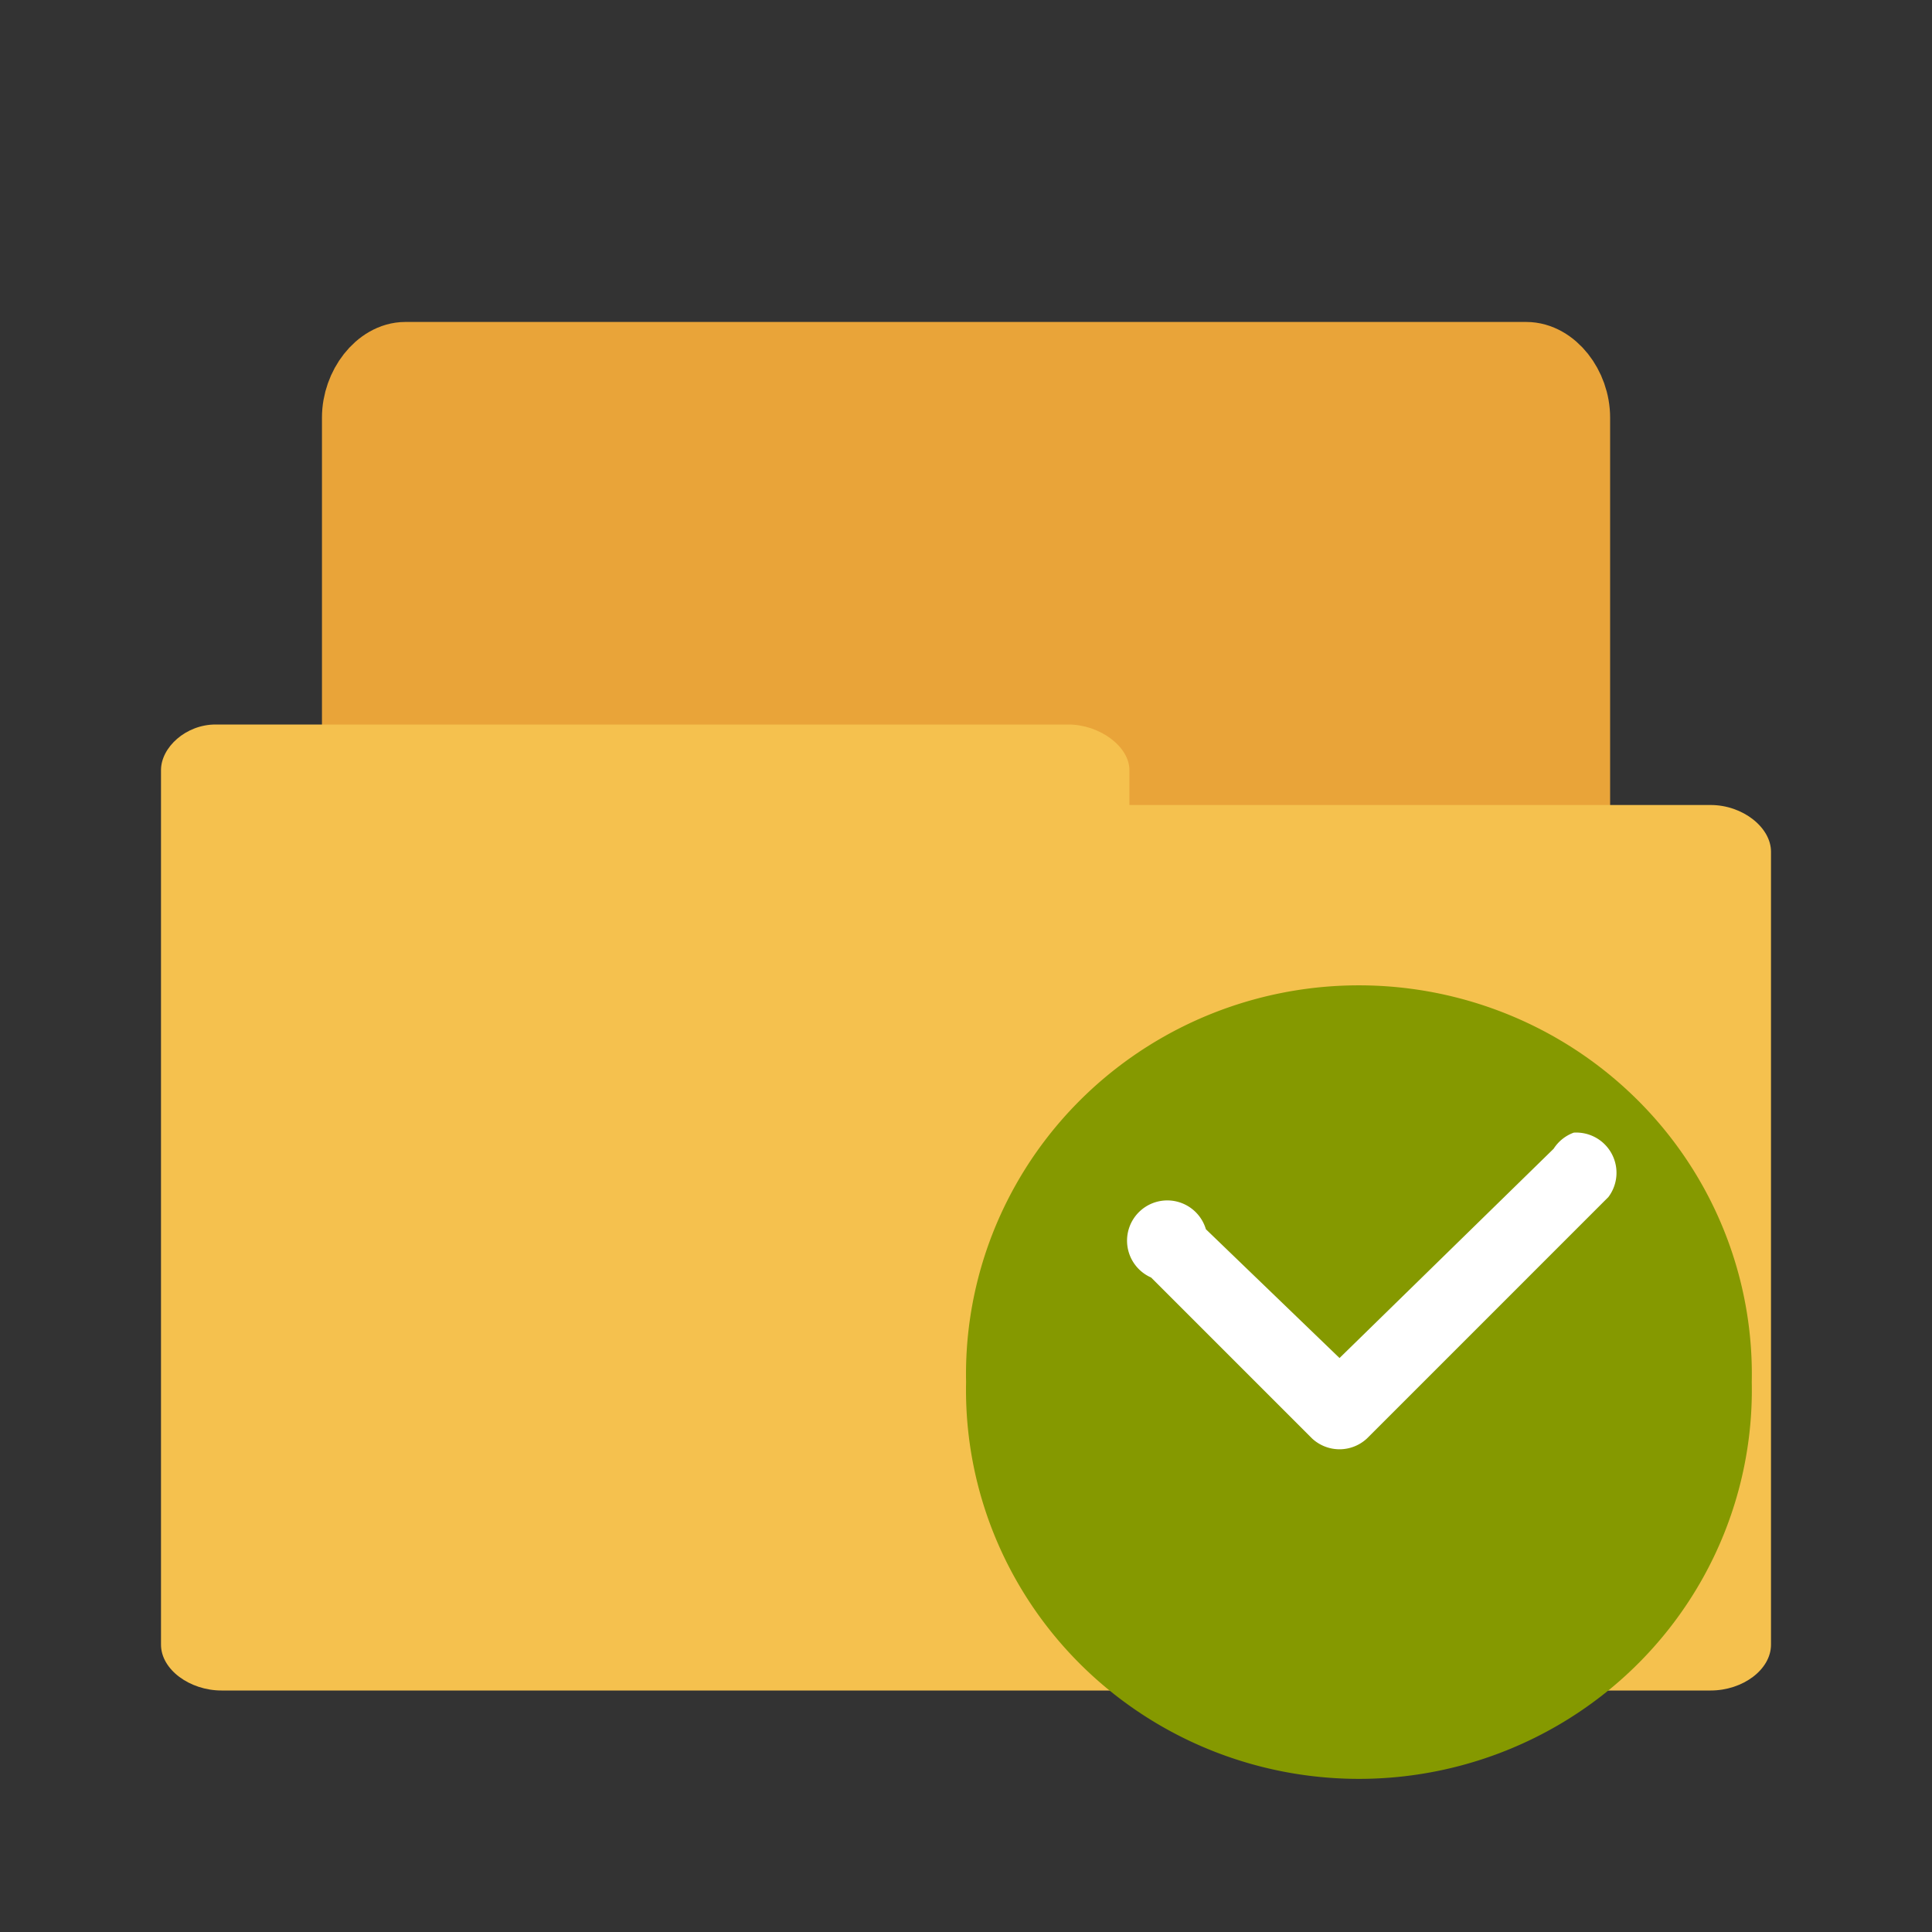 <svg width="24" xmlns="http://www.w3.org/2000/svg" height="24" viewBox="0 0 24 24">
<rect x="0" y="0" width="24" height="24" fill="#333333" stroke="none"/>
<g transform="translate(1)">
<path style="fill:#e9a439;stroke:#e9a439;stroke-width:.943" d="m 3.983,19.53 c -0.279,0 -0.512,-0.37 -0.512,-0.72 l 0,-13.622 c 0,-0.374 0.27,-0.717 0.564,-0.717 l 13.925,0 c 0.3,0 0.57,0.343 0.57,0.717 l 0,12.342 c 0,0.39 -0.27,0.72 -0.57,0.72 l -5.44,0 0,0.56 c 0,0.37 -0.26,0.71 -0.56,0.71 l -7.925,0 c -0.02,0 -0.04,0 -0.05,0 z"/>
<path style="fill:#f5c14e" d="M 1.678,9 C 1.309,9 1,9.284 1,9.567 L 1,20.43 C 1,20.74 1.358,21 1.751,21 L 20.25,21 C 20.65,21 21,20.74 21,20.43 l 0,-9.85 C 21,10.28 20.65,10 20.25,10 l -7.22,0 0,-0.433 C 13.03,9.273 12.66,9 12.27,9 L 1.749,9 c -0.02,0 -0.05,0 -0.06,0 z"/>
</g>
<path style="fill:#859900;fill-rule:evenodd" d="m 20.95,13.17 a 4.881,4.831 0 1 1 -9.76,0 4.881,4.831 0 1 1 9.76,0 z" transform="translate(.811 3.999)"/>
<path style="fill:#fff;line-height:normal;color:#000" d="m 19.55,14.07 a 0.5,0.5 0 0 0 -0.25,0.2 l -2.66,2.6 -1.66,-1.6 a 0.5,0.5 0 1 0 -0.68,0.6 l 2,2 a 0.5,0.5 0 0 0 0.68,0 l 3,-3 a 0.5,0.5 0 0 0 -0.43,-0.8 z"/>
</svg>
